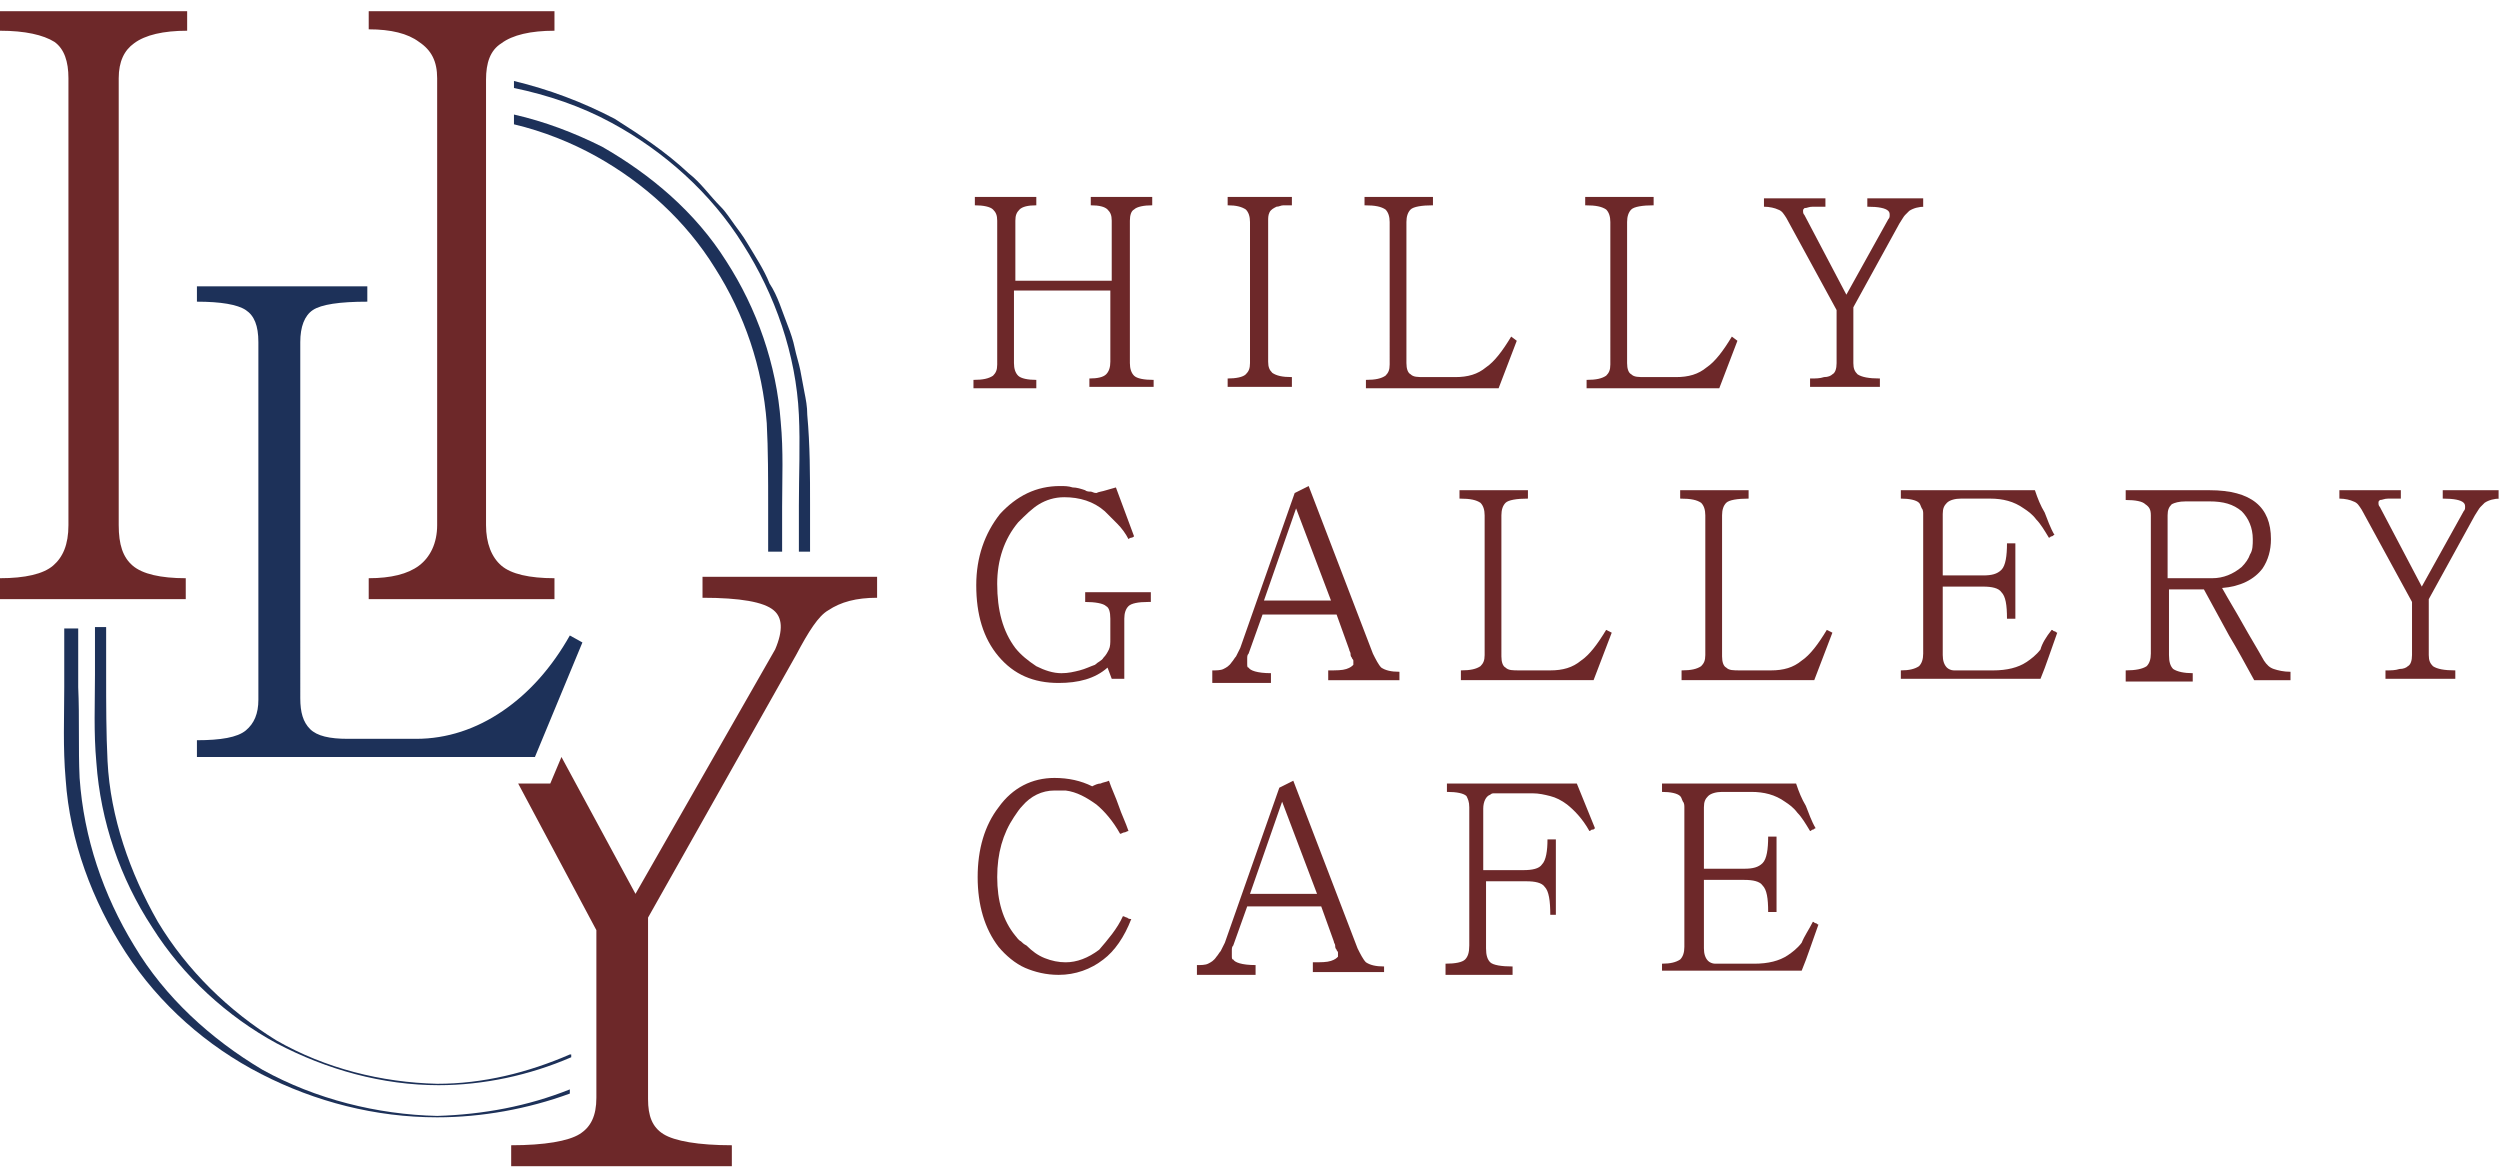 <?xml version="1.0" encoding="utf-8"?>
<!-- Generator: Adobe Illustrator 22.1.0, SVG Export Plug-In . SVG Version: 6.00 Build 0)  -->
<svg version="1.1" id="Layer_1" xmlns="http://www.w3.org/2000/svg" xmlns:xlink="http://www.w3.org/1999/xlink" x="0px" y="0px"
	 viewBox="0 0 179 84" style="enable-background:new 0 0 179 84;" xml:space="preserve">
<style type="text/css">
	.st0{fill:#6D2829;}
	.st1{fill:#1D3159;}
</style>
<g>
	<g>
		<path class="st0" d="M82.5,27.7H78v-0.6c0.6,0,1-0.1,1.2-0.3c0.2-0.2,0.3-0.5,0.3-0.9v-5.1h-6.9V26c0,0.4,0.1,0.7,0.3,0.9
			c0.2,0.2,0.7,0.3,1.3,0.3v0.6h-4.5v-0.6c0.7,0,1.1-0.1,1.4-0.3c0.2-0.2,0.3-0.4,0.3-0.8V15.8c0-0.4-0.1-0.6-0.3-0.8
			c-0.2-0.2-0.7-0.3-1.3-0.3v-0.6h4.4v0.6c-0.6,0-1,0.1-1.2,0.3c-0.2,0.2-0.3,0.4-0.3,0.8v4.3h6.9v-4.3c0-0.4-0.1-0.6-0.3-0.8
			c-0.2-0.2-0.6-0.3-1.2-0.3v-0.6h4.4v0.6c-0.6,0-1.1,0.1-1.3,0.3c-0.2,0.1-0.3,0.4-0.3,0.8V26c0,0.4,0.1,0.7,0.3,0.9
			c0.2,0.2,0.7,0.3,1.4,0.3V27.7z"/>
		<path class="st0" d="M92.5,27.7h-4.6v-0.6c0.6,0,1.1-0.1,1.3-0.3c0.2-0.2,0.3-0.4,0.3-0.8V15.9c0-0.4-0.1-0.7-0.3-0.9
			c-0.3-0.2-0.7-0.3-1.3-0.3v-0.6h4.6v0.6c-0.2,0-0.4,0-0.6,0c-0.2,0-0.3,0.1-0.5,0.1c-0.2,0.1-0.4,0.2-0.5,0.4
			c-0.1,0.2-0.1,0.4-0.1,0.6v10.1c0,0.4,0.1,0.6,0.3,0.8c0.3,0.2,0.7,0.3,1.4,0.3V27.7z"/>
		<path class="st0" d="M108.6,24.4l-1.3,3.4h-9.5v-0.6c0.7,0,1.1-0.1,1.4-0.3c0.2-0.2,0.3-0.4,0.3-0.8V15.9c0-0.4-0.1-0.7-0.3-0.9
			c-0.3-0.2-0.7-0.3-1.5-0.3v-0.6h4.9v0.6c-0.8,0-1.4,0.1-1.6,0.3c-0.2,0.2-0.3,0.5-0.3,0.9V26c0,0.4,0.1,0.7,0.3,0.8
			c0.2,0.2,0.5,0.2,1,0.2h2.2c0.9,0,1.6-0.2,2.2-0.7c0.6-0.4,1.2-1.2,1.8-2.2L108.6,24.4z"/>
		<path class="st0" d="M124.4,24.4l-1.3,3.4h-9.5v-0.6c0.7,0,1.1-0.1,1.4-0.3c0.2-0.2,0.3-0.4,0.3-0.8V15.9c0-0.4-0.1-0.7-0.3-0.9
			c-0.3-0.2-0.7-0.3-1.5-0.3v-0.6h4.9v0.6c-0.8,0-1.4,0.1-1.6,0.3c-0.2,0.2-0.3,0.5-0.3,0.9V26c0,0.4,0.1,0.7,0.3,0.8
			c0.2,0.2,0.5,0.2,1,0.2h2.2c0.9,0,1.6-0.2,2.2-0.7c0.6-0.4,1.2-1.2,1.8-2.2L124.4,24.4z"/>
		<path class="st0" d="M137.8,14.8c-0.4,0-0.8,0.1-1.1,0.3c-0.1,0.1-0.2,0.2-0.3,0.3c-0.1,0.1-0.2,0.3-0.4,0.6l-3.3,6v4
			c0,0.4,0.1,0.6,0.3,0.8c0.3,0.2,0.8,0.3,1.6,0.3v0.6h-5v-0.6c0.4,0,0.7,0,1-0.1c0.3,0,0.5-0.1,0.6-0.2c0.2-0.1,0.3-0.4,0.3-0.8
			v-3.8l-3.6-6.6c-0.2-0.3-0.3-0.5-0.6-0.6c-0.2-0.1-0.6-0.2-1-0.2v-0.6h4.4v0.6c-0.3,0-0.6,0-0.9,0c-0.3,0-0.4,0.1-0.6,0.1
			c-0.1,0.1-0.1,0.1-0.1,0.2c0,0.1,0,0.2,0.1,0.3l3,5.7l3-5.4c0.1-0.1,0.1-0.2,0.1-0.3c0-0.1,0-0.2-0.1-0.3
			c-0.2-0.2-0.7-0.3-1.5-0.3v-0.6h4V14.8z"/>
		<path class="st0" d="M82.2,43.1c-0.7,0-1.2,0.1-1.4,0.3c-0.2,0.2-0.3,0.5-0.3,0.9v4.3h-0.9l-0.3-0.8c-0.9,0.8-2.1,1.1-3.5,1.1
			c-1.8,0-3.2-0.6-4.3-1.9c-1.1-1.3-1.6-3-1.6-5.1c0-2,0.6-3.7,1.7-5.1c1.2-1.3,2.6-2,4.3-2c0.3,0,0.6,0,0.9,0.1
			c0.3,0,0.6,0.1,0.9,0.2c0.1,0.1,0.3,0.1,0.4,0.1c0.1,0,0.2,0.1,0.4,0.1c0.2-0.1,0.4-0.1,0.7-0.2s0.4-0.1,0.7-0.2l1.3,3.5
			c-0.1,0.1-0.2,0.1-0.2,0.1c-0.1,0-0.2,0.1-0.2,0.1c-0.2-0.4-0.5-0.8-0.8-1.1c-0.3-0.3-0.6-0.6-0.9-0.9c-0.8-0.7-1.8-1-2.9-1
			c-0.7,0-1.3,0.2-1.8,0.5c-0.5,0.3-1,0.8-1.5,1.3c-1,1.2-1.5,2.7-1.5,4.4c0,1.9,0.4,3.4,1.3,4.6c0.4,0.5,0.9,0.9,1.5,1.3
			c0.6,0.3,1.2,0.5,1.8,0.5c0.5,0,0.9-0.1,1.3-0.2c0.4-0.1,0.8-0.3,1.1-0.4c0.2-0.2,0.5-0.3,0.6-0.5c0.2-0.2,0.3-0.4,0.4-0.6
			c0.1-0.2,0.1-0.5,0.1-0.7v-1.5c0-0.5-0.1-0.8-0.3-0.9c-0.2-0.2-0.8-0.3-1.5-0.3v-0.7h4.7V43.1z"/>
		<path class="st0" d="M99.9,48.7h-4.8V48c0.6,0,1,0,1.3-0.1s0.4-0.2,0.5-0.3c0,0,0-0.1,0-0.1c0-0.1,0-0.1,0-0.2
			c0-0.1-0.1-0.1-0.1-0.2c-0.1-0.1-0.1-0.2-0.1-0.3c0-0.1-0.1-0.2-0.1-0.3l-0.9-2.5h-5.3l-1,2.8c-0.1,0.1-0.1,0.2-0.1,0.4
			c0,0.1,0,0.2,0,0.3c0,0.2,0,0.3,0.1,0.3c0.1,0.2,0.6,0.4,1.6,0.4v0.7h-4.2V48c0.3,0,0.6,0,0.8-0.1c0.2-0.1,0.4-0.2,0.6-0.5
			c0.1-0.1,0.2-0.3,0.3-0.4c0.1-0.2,0.2-0.4,0.3-0.6l3.9-11.1l1-0.5l4.6,12c0.2,0.4,0.4,0.8,0.6,1c0.3,0.2,0.7,0.3,1.3,0.3V48.7z
			 M95.3,43l-2.5-6.6L90.5,43H95.3z"/>
		<path class="st0" d="M115.4,45.3l-1.3,3.4h-9.5V48c0.7,0,1.1-0.1,1.4-0.3c0.2-0.2,0.3-0.4,0.3-0.8V36.9c0-0.4-0.1-0.7-0.3-0.9
			c-0.3-0.2-0.7-0.3-1.5-0.3v-0.6h4.9v0.6c-0.8,0-1.4,0.1-1.6,0.3c-0.2,0.2-0.3,0.5-0.3,0.9V47c0,0.4,0.1,0.7,0.3,0.8
			c0.2,0.2,0.5,0.2,1,0.2h2.2c0.9,0,1.6-0.2,2.2-0.7c0.6-0.4,1.2-1.2,1.8-2.2L115.4,45.3z"/>
		<path class="st0" d="M131.2,45.3l-1.3,3.4h-9.5V48c0.7,0,1.1-0.1,1.4-0.3c0.2-0.2,0.3-0.4,0.3-0.8V36.9c0-0.4-0.1-0.7-0.3-0.9
			c-0.3-0.2-0.7-0.3-1.5-0.3v-0.6h4.9v0.6c-0.8,0-1.4,0.1-1.6,0.3c-0.2,0.2-0.3,0.5-0.3,0.9V47c0,0.4,0.1,0.7,0.3,0.8
			c0.2,0.2,0.5,0.2,1,0.2h2.2c0.9,0,1.6-0.2,2.2-0.7c0.6-0.4,1.2-1.2,1.8-2.2L131.2,45.3z"/>
		<path class="st0" d="M146.9,45.1c0.1,0,0.1,0.1,0.2,0.1c0.1,0,0.1,0.1,0.2,0.1c-0.2,0.6-0.4,1.1-0.6,1.7c-0.2,0.6-0.4,1.1-0.6,1.6
			h-10V48c0.6,0,1-0.1,1.3-0.3c0.2-0.2,0.3-0.5,0.3-0.9v-10c0-0.1,0-0.3-0.1-0.4c-0.1-0.2-0.1-0.3-0.2-0.4c-0.2-0.2-0.7-0.3-1.3-0.3
			v-0.6h9.6c0.2,0.6,0.4,1.1,0.7,1.6c0.2,0.5,0.4,1.1,0.7,1.6c-0.1,0-0.1,0.1-0.2,0.1c-0.1,0-0.1,0.1-0.2,0.1
			c-0.3-0.5-0.6-1-0.9-1.3c-0.3-0.4-0.6-0.6-0.9-0.8c-0.7-0.5-1.5-0.7-2.4-0.7h-2.1c-0.4,0-0.8,0.1-1,0.3c-0.2,0.2-0.3,0.4-0.3,0.8
			v4.4h2.9c0.6,0,1-0.1,1.3-0.4c0.3-0.3,0.4-1,0.4-1.9h0.6v5.4h-0.6c0-1-0.1-1.6-0.4-1.9c-0.2-0.3-0.7-0.4-1.3-0.4h-2.9v4.9
			c0,0.4,0.1,0.7,0.3,0.9c0.1,0.1,0.3,0.2,0.5,0.2c0.2,0,0.4,0,0.6,0h2.2c1,0,1.8-0.2,2.4-0.6c0.3-0.2,0.7-0.5,1-0.9
			C146.2,46.1,146.5,45.6,146.9,45.1z"/>
		<path class="st0" d="M163.9,48.7h-2.5c-0.6-1.1-1.2-2.2-1.8-3.2c-0.6-1.1-1.2-2.2-1.8-3.3h-2.5v4.7c0,0.5,0.1,0.8,0.3,1
			c0.3,0.2,0.8,0.3,1.4,0.3v0.6h-4.8V48c0.7,0,1.2-0.1,1.5-0.3c0.2-0.2,0.3-0.5,0.3-0.9v-9.9c0-0.4-0.1-0.6-0.4-0.8
			c-0.2-0.2-0.7-0.3-1.4-0.3v-0.7h6c3,0,4.4,1.2,4.4,3.5c0,0.8-0.2,1.5-0.6,2.1c-0.6,0.8-1.6,1.3-2.9,1.4c0.5,0.9,1,1.7,1.5,2.6
			c0.5,0.9,1,1.7,1.5,2.6c0.2,0.3,0.4,0.5,0.7,0.6c0.3,0.1,0.7,0.2,1.2,0.2V48.7z M161.3,38.6c0-0.8-0.3-1.5-0.8-2
			c-0.6-0.5-1.3-0.7-2.3-0.7h-1.7c-0.5,0-0.8,0.1-1,0.2c-0.2,0.2-0.3,0.4-0.3,0.8v4.5h3.2c0.8,0,1.5-0.3,2.1-0.8
			c0.3-0.3,0.5-0.6,0.6-0.9C161.3,39.4,161.3,39,161.3,38.6z"/>
		<path class="st0" d="M179,35.7c-0.4,0-0.8,0.1-1.1,0.3c-0.1,0.1-0.2,0.2-0.3,0.3c-0.1,0.1-0.2,0.3-0.4,0.6l-3.3,6v4
			c0,0.4,0.1,0.6,0.3,0.8c0.3,0.2,0.8,0.3,1.6,0.3v0.6h-5V48c0.4,0,0.7,0,1-0.1c0.3,0,0.5-0.1,0.6-0.2c0.2-0.1,0.3-0.4,0.3-0.8v-3.8
			l-3.6-6.6c-0.2-0.3-0.3-0.5-0.6-0.6c-0.2-0.1-0.6-0.2-1-0.2v-0.6h4.4v0.6c-0.3,0-0.6,0-0.9,0c-0.3,0-0.4,0.1-0.6,0.1
			c-0.1,0.1-0.1,0.1-0.1,0.2c0,0.1,0,0.2,0.1,0.3l3,5.7l3-5.4c0.1-0.1,0.1-0.2,0.1-0.3c0-0.1,0-0.2-0.1-0.3
			c-0.2-0.2-0.7-0.3-1.5-0.3v-0.6h4V35.7z"/>
		<path class="st0" d="M80.4,65.6c0.1,0,0.2,0.1,0.3,0.1c0.1,0.1,0.2,0.1,0.3,0.1c-0.5,1.3-1.2,2.3-2,2.9c-0.9,0.7-2,1.1-3.2,1.1
			c-0.9,0-1.7-0.2-2.4-0.5c-0.7-0.3-1.4-0.9-1.9-1.5c-1-1.3-1.5-3-1.5-5c0-2,0.5-3.7,1.5-5c1-1.4,2.4-2.1,4-2.1c1,0,1.9,0.2,2.7,0.6
			c0.2-0.1,0.4-0.2,0.6-0.2c0.2-0.1,0.4-0.1,0.6-0.2c0.2,0.6,0.5,1.2,0.7,1.8c0.2,0.6,0.5,1.2,0.7,1.8c-0.1,0-0.2,0.1-0.3,0.1
			c-0.1,0-0.2,0.1-0.3,0.1c-0.5-0.9-1.1-1.6-1.7-2.1c-0.7-0.5-1.4-0.9-2.2-1c-0.1,0-0.3,0-0.4,0c-0.1,0-0.3,0-0.4,0
			c-0.9,0-1.7,0.4-2.3,1.1c-0.2,0.2-0.4,0.5-0.6,0.8c-0.8,1.2-1.2,2.6-1.2,4.3c0,1.7,0.4,3.1,1.3,4.2c0.1,0.1,0.2,0.3,0.4,0.4
			c0.1,0.1,0.2,0.2,0.4,0.3c0.4,0.4,0.8,0.7,1.3,0.9c0.5,0.2,1,0.3,1.5,0.3c0.8,0,1.6-0.3,2.4-0.9C79.3,67.3,80,66.5,80.4,65.6z"/>
		<path class="st0" d="M98.9,69.6H94v-0.7c0.6,0,1,0,1.3-0.1s0.4-0.2,0.5-0.3c0,0,0-0.1,0-0.1c0-0.1,0-0.1,0-0.2
			c0-0.1-0.1-0.1-0.1-0.2c-0.1-0.1-0.1-0.2-0.1-0.3c0-0.1-0.1-0.2-0.1-0.3l-0.9-2.5h-5.3l-1,2.8c-0.1,0.1-0.1,0.2-0.1,0.4
			c0,0.1,0,0.2,0,0.3c0,0.2,0,0.3,0.1,0.3c0.1,0.2,0.6,0.4,1.6,0.4v0.7h-4.2v-0.7c0.3,0,0.6,0,0.8-0.1c0.2-0.1,0.4-0.2,0.6-0.5
			c0.1-0.1,0.2-0.3,0.3-0.4c0.1-0.2,0.2-0.4,0.3-0.6l3.9-11.1l1-0.5l4.6,12c0.2,0.4,0.4,0.8,0.6,1c0.3,0.2,0.7,0.3,1.3,0.3V69.6z
			 M94.3,64l-2.5-6.6L89.5,64H94.3z"/>
		<path class="st0" d="M112.9,56.1l1.3,3.2c-0.1,0.1-0.1,0.1-0.2,0.1c-0.1,0-0.1,0.1-0.2,0.1c-0.5-0.9-1.1-1.5-1.6-1.9
			c-0.4-0.3-0.8-0.5-1.2-0.6c-0.4-0.1-0.8-0.2-1.3-0.2h-1.5c-0.1,0-0.2,0-0.4,0s-0.3,0-0.4,0c-0.1,0-0.3,0-0.4,0
			c-0.1,0-0.2,0-0.3,0.1c-0.3,0.1-0.5,0.5-0.5,1v4.4h2.9c0.6,0,1.1-0.1,1.3-0.4c0.3-0.3,0.4-1,0.4-1.8h0.6v5.4H111
			c0-1-0.1-1.7-0.4-2c-0.2-0.3-0.7-0.4-1.3-0.4h-2.9v4.8c0,0.5,0.1,0.8,0.3,1c0.2,0.2,0.8,0.3,1.6,0.3v0.6h-4.8V69
			c0.7,0,1.2-0.1,1.4-0.3c0.2-0.2,0.3-0.5,0.3-1v-9.9c0-0.4-0.1-0.6-0.2-0.8c-0.2-0.2-0.7-0.3-1.4-0.3v-0.6H112.9z"/>
		<path class="st0" d="M129.8,66c0.1,0,0.1,0.1,0.2,0.1c0.1,0,0.1,0.1,0.2,0.1c-0.2,0.6-0.4,1.1-0.6,1.7c-0.2,0.6-0.4,1.1-0.6,1.6
			h-10V69c0.6,0,1-0.1,1.3-0.3c0.2-0.2,0.3-0.5,0.3-0.9v-10c0-0.1,0-0.3-0.1-0.4c-0.1-0.2-0.1-0.3-0.2-0.4c-0.2-0.2-0.7-0.3-1.3-0.3
			v-0.6h9.6c0.2,0.6,0.4,1.1,0.7,1.6c0.2,0.5,0.4,1.1,0.7,1.6c-0.1,0-0.1,0.1-0.2,0.1c-0.1,0-0.1,0.1-0.2,0.1
			c-0.3-0.5-0.6-1-0.9-1.3c-0.3-0.4-0.6-0.6-0.9-0.8c-0.7-0.5-1.5-0.7-2.4-0.7h-2.1c-0.4,0-0.8,0.1-1,0.3c-0.2,0.2-0.3,0.4-0.3,0.8
			v4.4h2.9c0.6,0,1-0.1,1.3-0.4c0.3-0.3,0.4-1,0.4-1.9h0.6v5.4h-0.6c0-1-0.1-1.6-0.4-1.9c-0.2-0.3-0.7-0.4-1.3-0.4h-2.9v4.9
			c0,0.4,0.1,0.7,0.3,0.9c0.1,0.1,0.3,0.2,0.5,0.2c0.2,0,0.4,0,0.6,0h2.2c1,0,1.8-0.2,2.4-0.6c0.3-0.2,0.7-0.5,1-0.9
			C129.2,67,129.5,66.6,129.8,66z"/>
	</g>
	<g>
		<path class="st0" d="M8.5,21.8v15.8c0,1.4,0.3,2.3,1,2.9c0.7,0.6,2,0.9,3.8,0.9v1.5H0v-1.5c1.8,0,3.1-0.3,3.8-0.9
			c0.7-0.6,1.1-1.5,1.1-2.9V5.6c0-1.2-0.3-2.1-1-2.6C3.1,2.5,1.8,2.2,0,2.2V0.8h13.4v1.4c-1.7,0-3,0.3-3.8,0.9
			C8.9,3.6,8.5,4.4,8.5,5.6v14.7 M31.3,20.3V5.6c0-1.2-0.4-2-1.3-2.6c-0.8-0.6-2-0.9-3.6-0.9V0.8h13.3v1.4c-1.7,0-3,0.3-3.8,0.9
			c-0.8,0.5-1.1,1.4-1.1,2.6v31.9c0,1.3,0.4,2.3,1.1,2.9c0.7,0.6,2,0.9,3.8,0.9v1.5H26.4v-1.5c1.6,0,2.8-0.3,3.6-0.9
			c0.8-0.6,1.3-1.6,1.3-2.9V21.8"/>
		<path class="st1" d="M14.1,53c1.7,0,2.9-0.2,3.5-0.7c0.6-0.5,0.9-1.2,0.9-2.2V24.5c0-1.2-0.3-1.9-0.9-2.3
			c-0.6-0.4-1.8-0.6-3.5-0.6v-1.1h12.2v1.1c-2,0-3.3,0.2-3.9,0.6c-0.6,0.4-0.9,1.2-0.9,2.3V50c0,1,0.2,1.7,0.7,2.2
			c0.5,0.5,1.4,0.7,2.7,0.7h4.9c2.2,0,4.3-0.7,6.2-2c1.9-1.3,3.5-3.1,4.8-5.4l0.9,0.5l-3.4,8.2H14.1V53z"/>
		<g>
			<path class="st0" d="M50.3,41.3v1.5c2.7,0,4.4,0.3,5.1,0.9c0.6,0.5,0.7,1.4,0.1,2.8l-10,17.5l-5.3-9.8l-0.8,1.9h-2.3l5.6,10.5v12
				c0,1.3-0.4,2.1-1.2,2.6c-0.8,0.5-2.5,0.8-4.9,0.8v1.5h15.8v-1.5c-2.4,0-4.1-0.3-4.9-0.8c-0.8-0.5-1.1-1.3-1.1-2.5v-13L57,46.9
				c0.9-1.7,1.6-2.8,2.3-3.2c0.9-0.6,2-0.9,3.5-0.9v-1.5H50.3z"/>
		</g>
		<g>
			<g>
				<path class="st1" d="M40.8,78c-3,1.2-6.2,1.8-9.5,1.9c-4.3-0.1-8.7-1.2-12.5-3.3c-3.7-2.2-7-5.2-9.2-8.9C7.4,64.1,6,60,5.7,55.7
					c-0.1-2.1,0-4.3-0.1-6.5l0-4.2H4.6l0,4.2c0,2.2-0.1,4.3,0.1,6.6c0.3,4.4,1.9,8.7,4.3,12.4c2.4,3.7,5.8,6.7,9.7,8.7
					c3.9,2,8.2,3.1,12.6,3.1c3.2,0,6.5-0.6,9.5-1.7V78z"/>
				<path class="st1" d="M53.2,17.5c2.3,3.6,3.8,7.9,4,12.2c0.1,2.1,0,4.3,0,6.5l0,3.3h0.8l0-3.3c0-2.2,0-4.3-0.2-6.5
					c0-0.6-0.1-1.1-0.2-1.6l-0.3-1.6c-0.1-0.5-0.3-1.1-0.4-1.6c-0.1-0.5-0.3-1.1-0.5-1.6c-0.4-1-0.7-2.1-1.3-3c-0.4-1-1-1.9-1.6-2.9
					c-0.3-0.5-0.6-0.9-0.9-1.3c-0.3-0.4-0.6-0.9-1-1.3c-0.8-0.8-1.4-1.7-2.3-2.4c-1.6-1.5-3.4-2.7-5.3-3.9c-2.3-1.2-4.7-2.1-7.2-2.7
					v0.5c2.4,0.5,4.8,1.3,7,2.5C47.5,10.8,50.9,13.8,53.2,17.5z"/>
			</g>
			<g>
				<path class="st1" d="M51.2,19.2c2.1,3.3,3.4,7.1,3.7,11.1c0.1,1.9,0.1,4,0.1,6l0,3.2H56l0-3.2c0-2,0.1-4-0.1-6.1
					c-0.3-4.1-1.7-8.1-3.9-11.5c-2.2-3.5-5.4-6.2-8.9-8.2c-2-1-4.1-1.8-6.3-2.3v0.7c2.1,0.5,4.1,1.3,5.9,2.3
					C46.1,13.1,49.1,15.8,51.2,19.2z"/>
				<path class="st1" d="M40.8,75.5c-3,1.3-6.2,2.1-9.5,2.1c-4-0.1-8-1.1-11.5-3.1c-3.4-2.1-6.4-5-8.5-8.5c-2-3.5-3.4-7.5-3.6-11.5
					c-0.1-2-0.1-4.1-0.1-6.2l0-3.4H6.8l0,3.4c0,2.1-0.1,4.1,0.1,6.3c0.3,4.2,1.7,8.3,4,11.8c2.2,3.5,5.4,6.4,8.9,8.3
					c3.6,1.9,7.6,3,11.6,3c3.2,0,6.5-0.7,9.5-2V75.5z"/>
			</g>
		</g>
	</g>
</g>
</svg>
